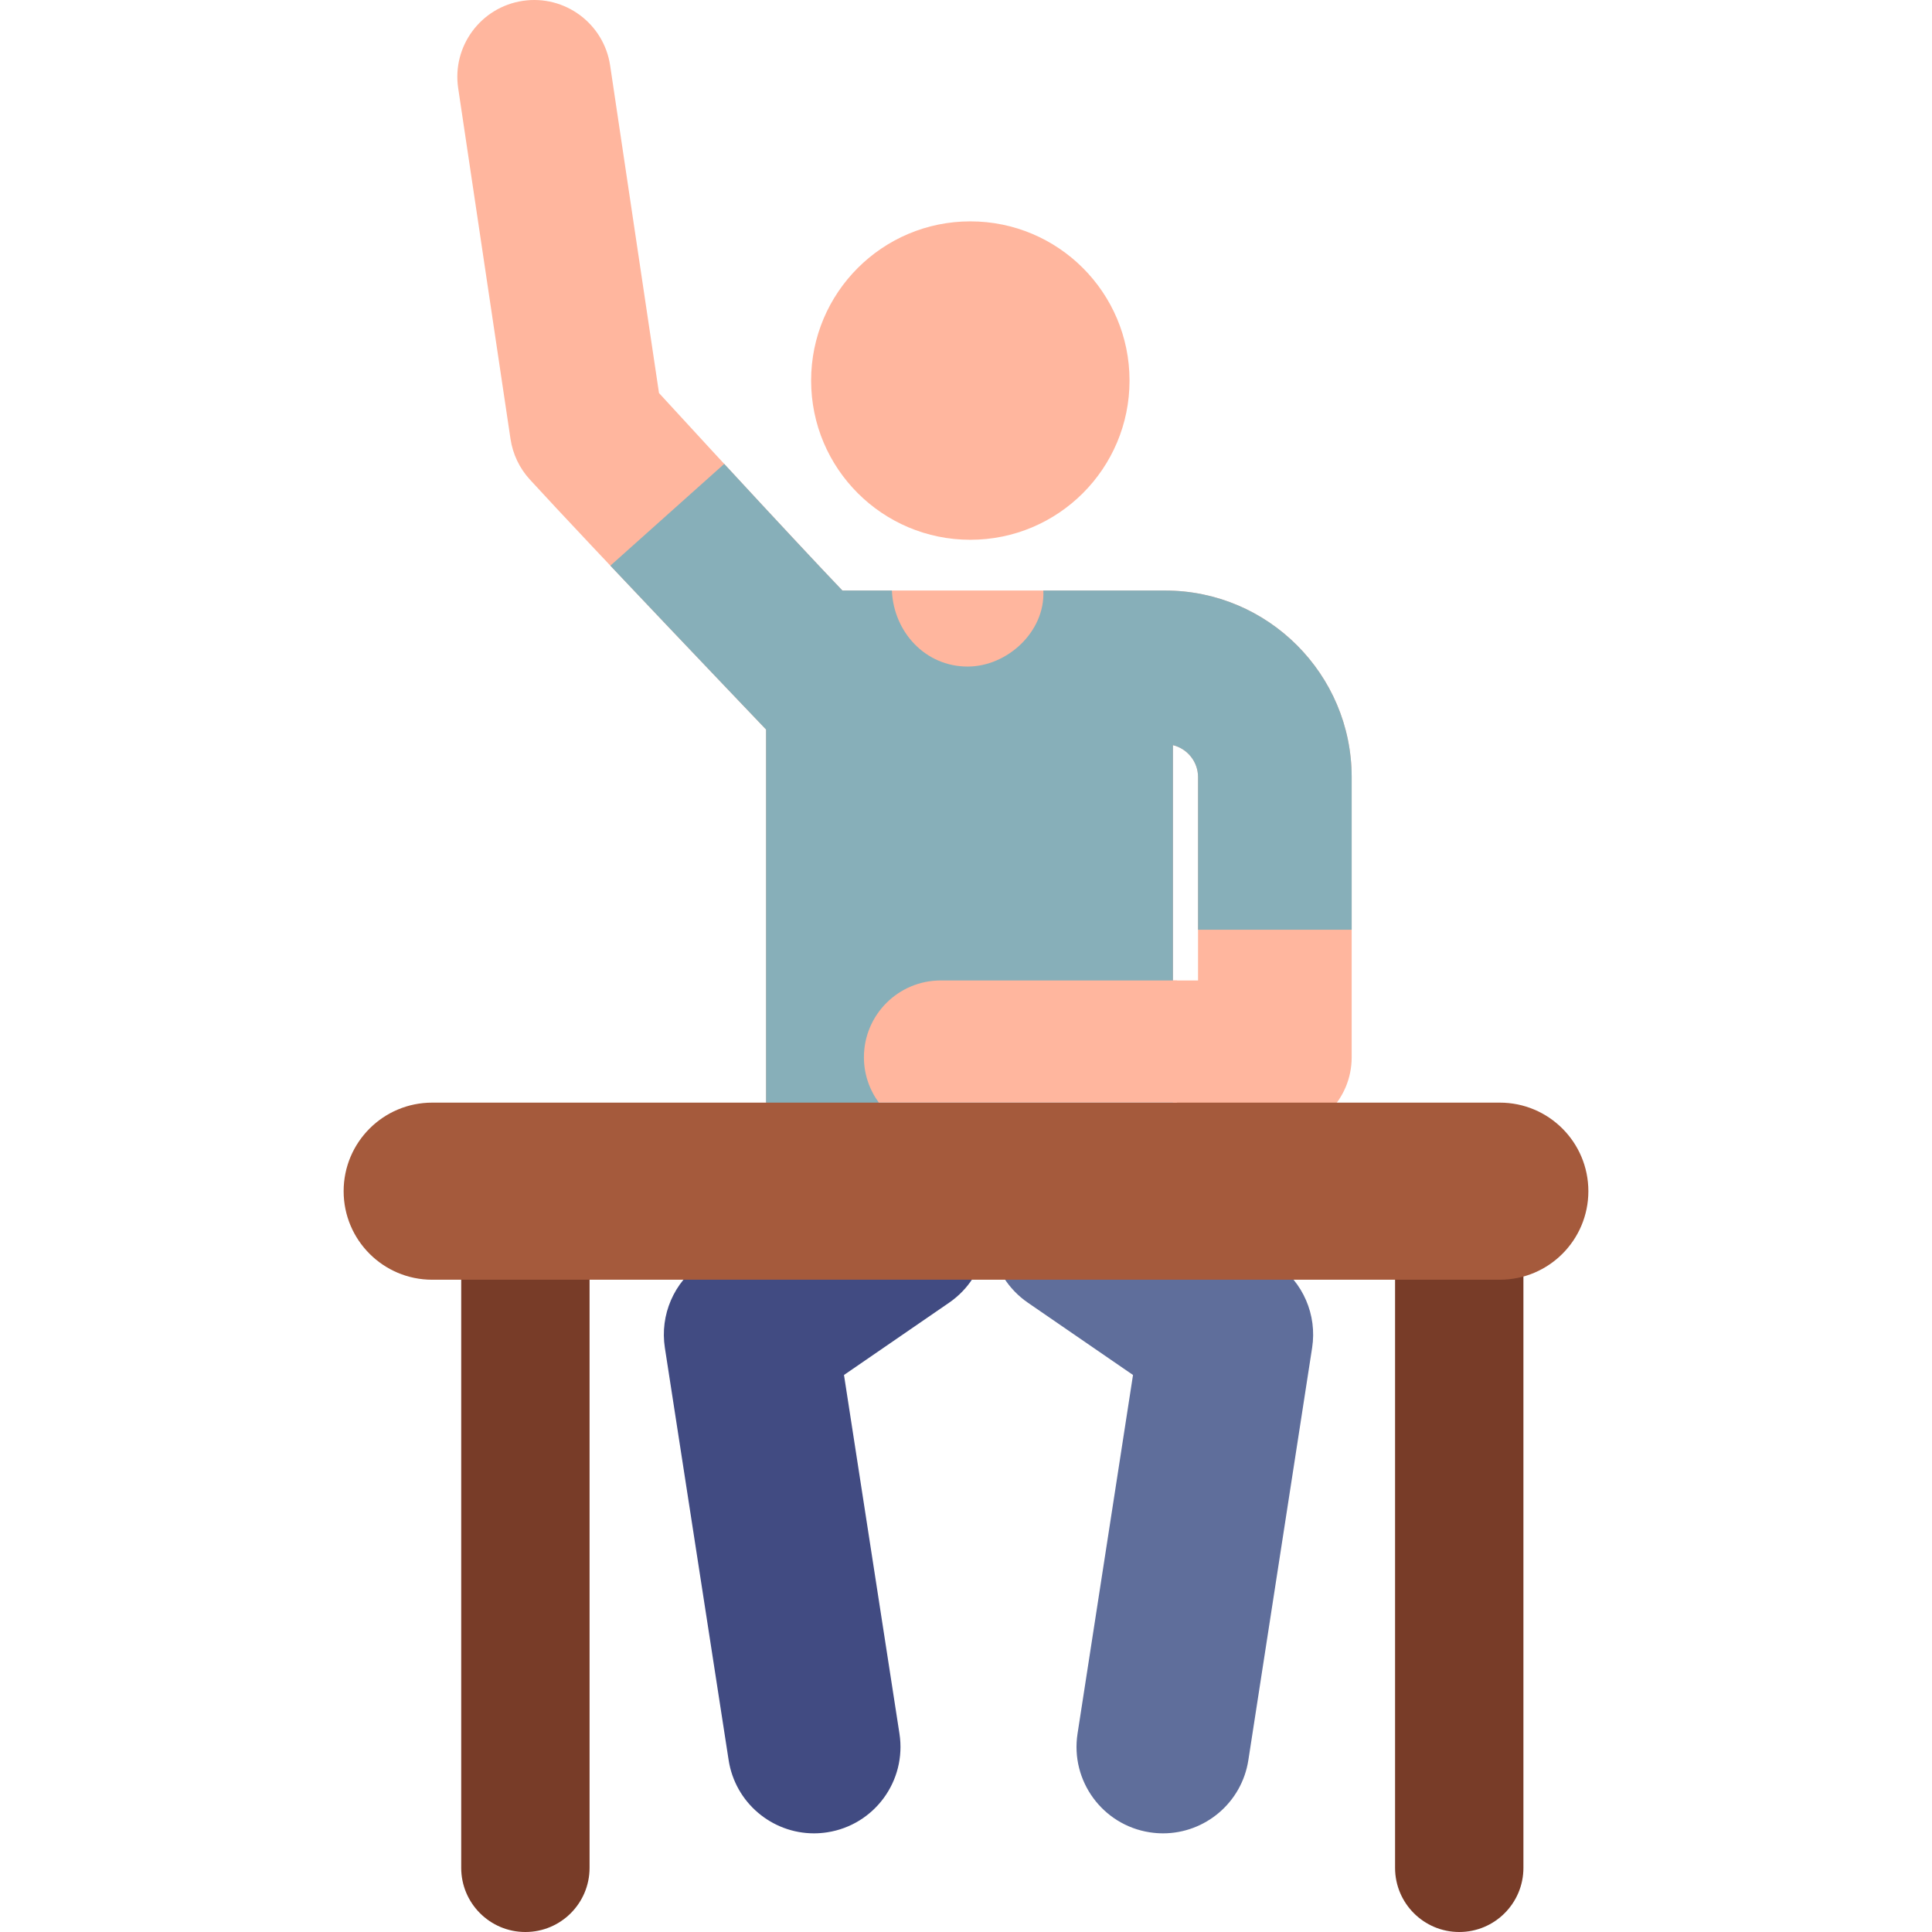 <?xml version="1.0" encoding="iso-8859-1"?>
<!-- Generator: Adobe Illustrator 19.0.0, SVG Export Plug-In . SVG Version: 6.00 Build 0)  -->
<svg version="1.1" id="Capa_1" xmlns="http://www.w3.org/2000/svg" xmlns:xlink="http://www.w3.org/1999/xlink" x="0px" y="0px"
	 viewBox="0 0 512 512" style="enable-background:new 0 0 512 512;" xml:space="preserve">
<g>
	<circle style="fill:#FFB69E;" cx="257.147" cy="100.856" r="42.191"/>
	<path style="fill:#FFB69E;" d="M308.767,156.498c-10.026,0-75.568,0-85.515,0c-9.236-9.645-29.408-31.404-48.609-52.332
		l-12.95-86.809c-1.659-11.12-12.017-18.79-23.138-17.131c-11.12,1.659-18.79,12.018-17.131,23.138l13.869,92.97
		c0.598,4.012,2.383,7.755,5.122,10.746c15.828,17.298,62.597,66.249,62.597,66.249v109.224h107.83v-2.008h27.012
		c11.244,0,20.357-9.114,20.357-20.357v-74.248C358.208,178.678,336.029,156.498,308.767,156.498z M317.494,259.831h-6.654v-62.358
		c3.813,0.935,6.654,4.372,6.654,8.469V259.831z"/>
</g>
<path style="fill:#87AFB9;" d="M308.767,156.498h-32.277c0.001,0.027,0.006,0.053,0.007,0.08
	c0.486,10.837-9.57,20.067-20.067,20.067c-11.25,0-19.579-9.194-20.067-20.067c-0.001-0.027,0-0.053-0.001-0.08h-13.111
	c-6.455-6.742-18.254-19.401-31.327-33.558l-30.174,26.971c18.702,19.799,41.261,43.419,41.261,43.419v109.224h107.83V197.473
	c3.813,0.935,6.654,4.372,6.654,8.469v40.453h40.714v-40.453C358.208,178.678,336.029,156.498,308.767,156.498z"/>
<path style="fill:#5F6E9B;" d="M308.221,485.855c11.105,0.001,20.857-8.091,22.607-19.407l16.901-109.285
	c1.344-8.694-2.41-17.39-9.659-22.375l-39.716-27.304c-10.422-7.167-24.683-4.525-31.85,5.898
	c-7.166,10.424-4.526,24.684,5.898,31.85l27.857,19.152l-14.701,95.062c-1.933,12.501,6.634,24.203,19.135,26.136
	C305.877,485.766,307.057,485.855,308.221,485.855z"/>
<path style="fill:#414B82;" d="M215.703,485.855c-11.105,0.001-20.857-8.091-22.607-19.407l-16.901-109.285
	c-1.344-8.694,2.41-17.39,9.659-22.375l39.716-27.304c10.422-7.167,24.683-4.525,31.85,5.898c7.166,10.424,4.526,24.684-5.898,31.85
	l-27.857,19.152l14.701,95.062c1.933,12.501-6.634,24.203-19.135,26.136C218.046,485.766,216.866,485.855,215.703,485.855z"/>
<g>
	<path style="fill:#783C28;" d="M386.715,512c9.393,0,17.007-7.615,17.007-17.007V322.767c0-9.393-7.614-17.007-17.007-17.007
		c-9.393,0-17.007,7.614-17.007,17.007v172.227C369.708,504.386,377.323,512,386.715,512z"/>
	<path style="fill:#783C28;" d="M139.233,512c9.393,0,17.007-7.615,17.007-17.007V322.767c0-9.393-7.614-17.007-17.007-17.007
		c-9.393,0-17.007,7.614-17.007,17.007v172.227C122.226,504.386,129.841,512,139.233,512z"/>
</g>
<path style="fill:#A55A3C;" d="M420.933,315.674c0,12.96-10.506,23.466-23.466,23.466H114.533c-12.96,0-23.466-10.506-23.466-23.466
	s10.506-23.466,23.466-23.466h282.934C410.427,292.209,420.933,302.715,420.933,315.674z"/>
<path style="fill:#FFB69E;" d="M311.906,292.197v-32.366h-62.601c-11.244,0-20.357,9.114-20.357,20.357
	c0,4.497,1.476,8.64,3.945,12.009H311.906z"/>
<g>
</g>
<g>
</g>
<g>
</g>
<g>
</g>
<g>
</g>
<g>
</g>
<g>
</g>
<g>
</g>
<g>
</g>
<g>
</g>
<g>
</g>
<g>
</g>
<g>
</g>
<g>
</g>
<g>
</g>
</svg>
